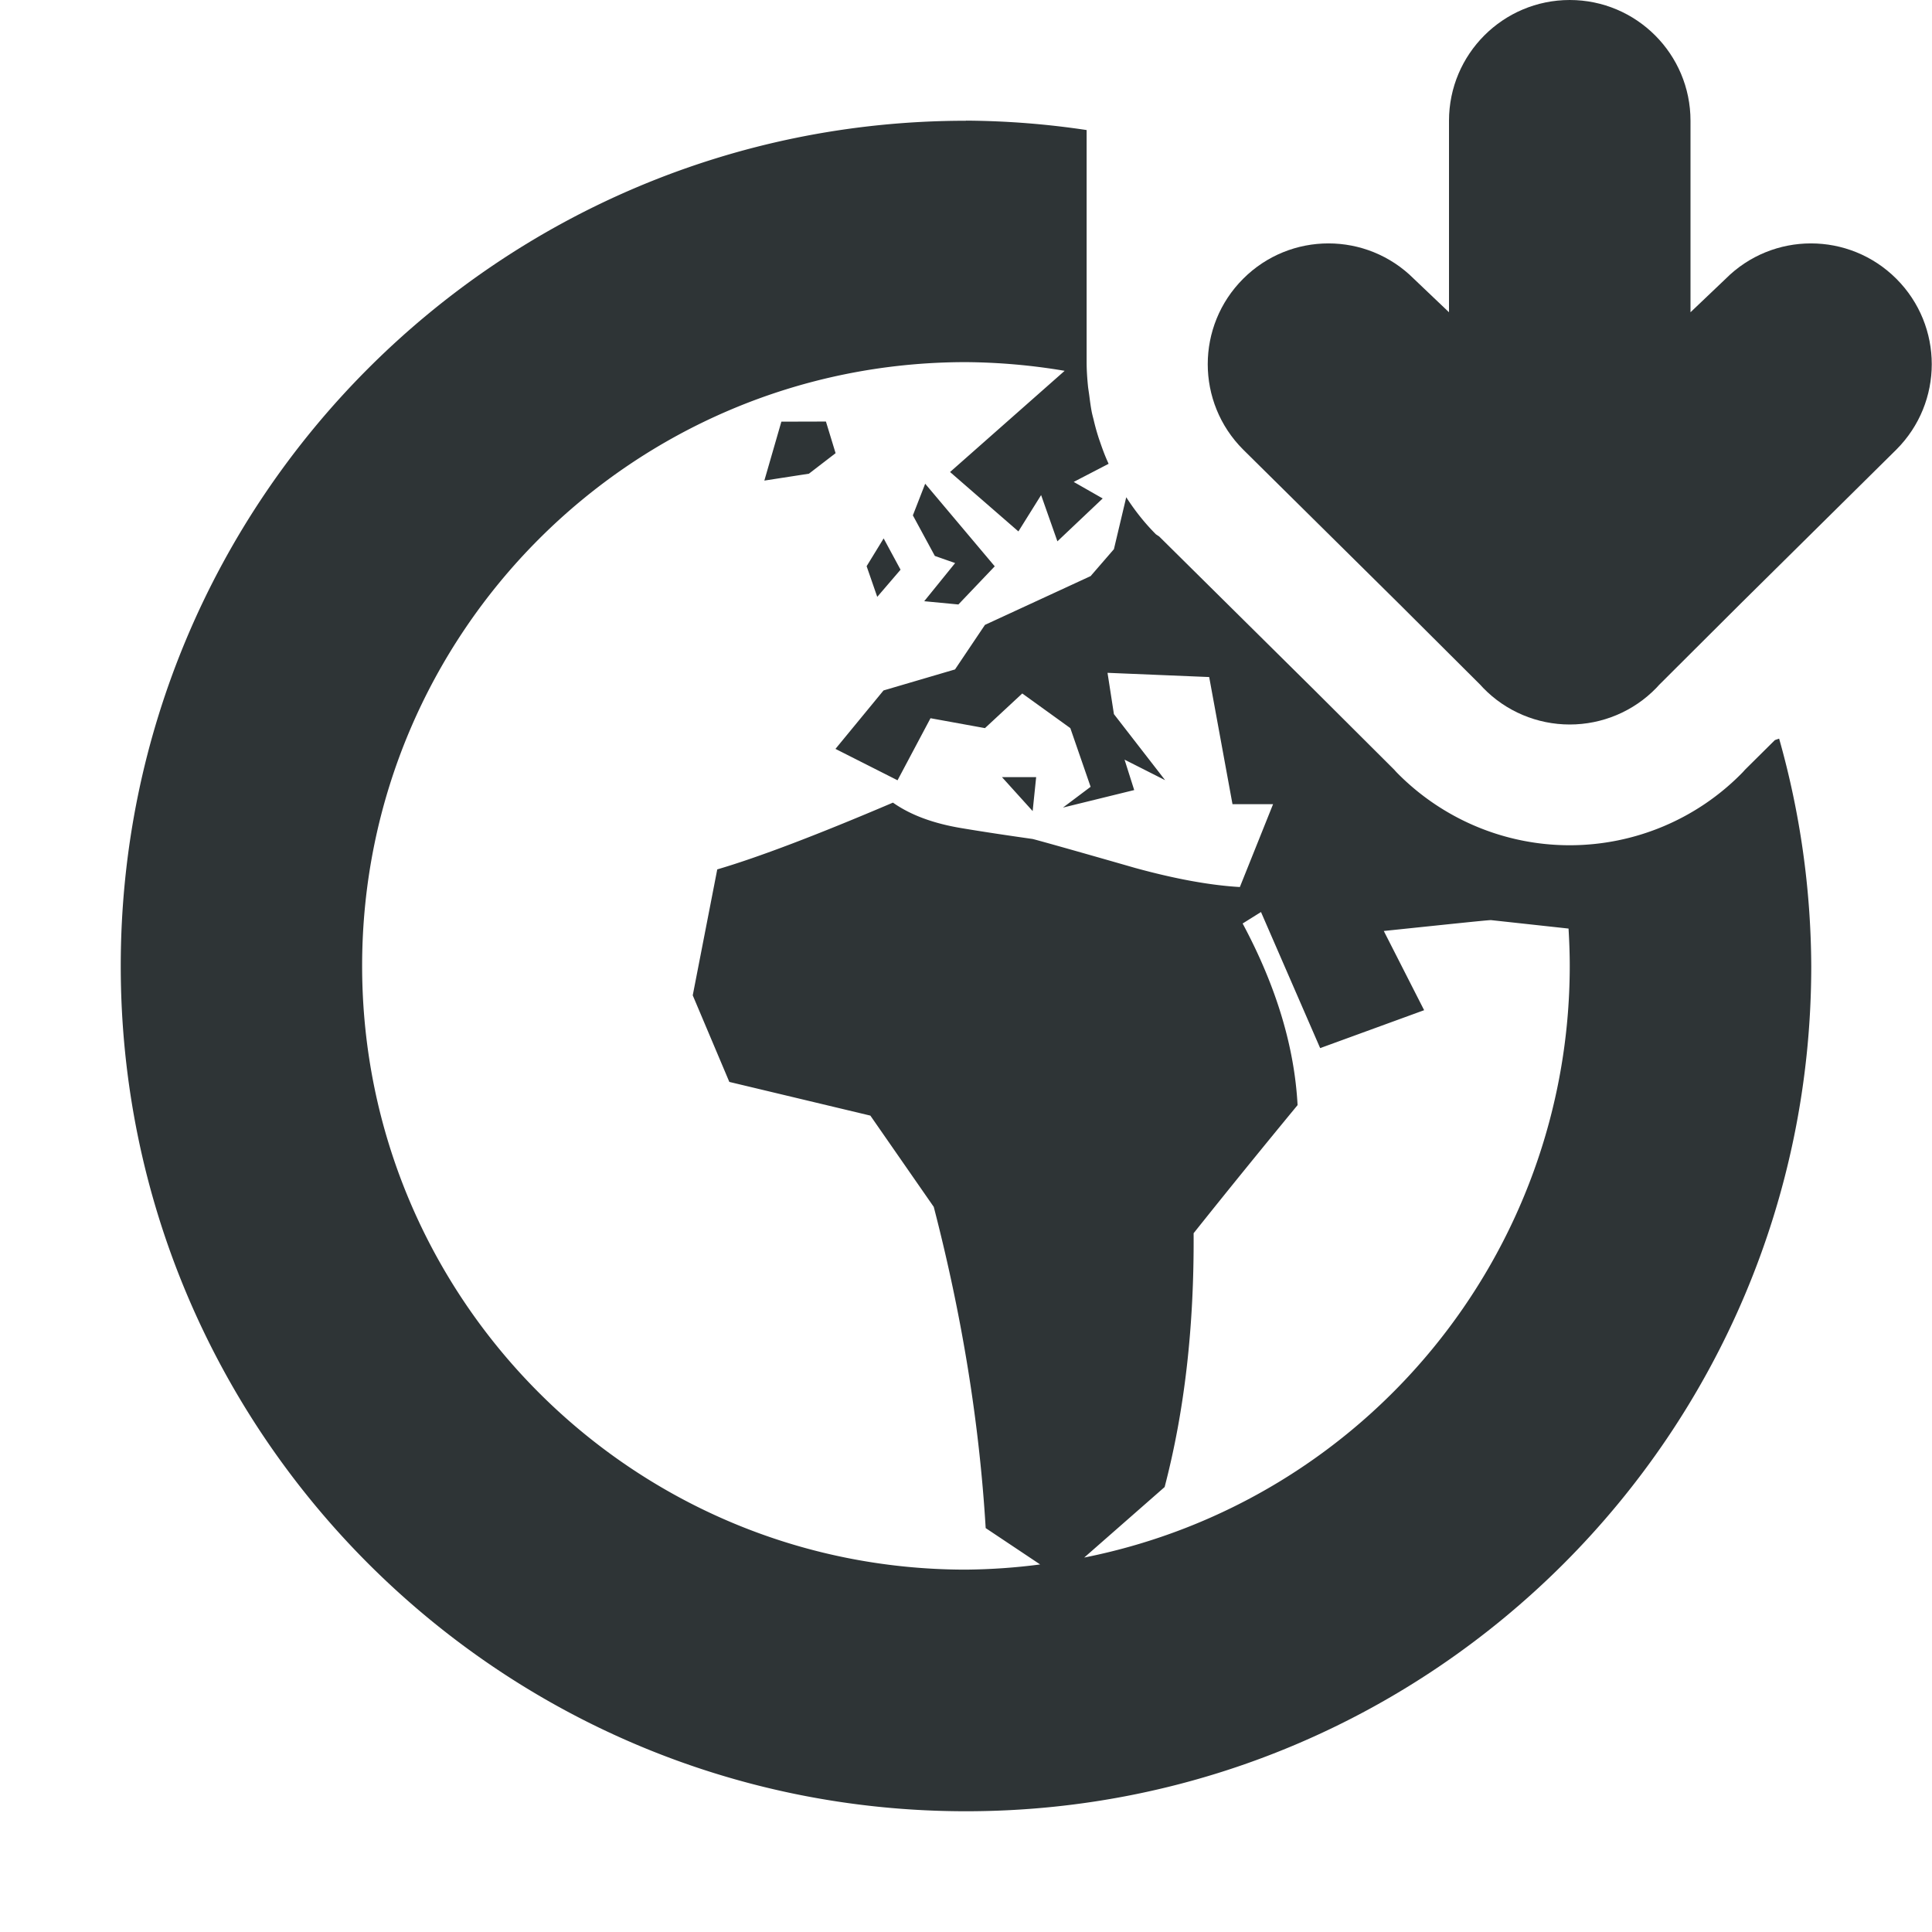 <svg viewBox="0 0 16 16" xmlns="http://www.w3.org/2000/svg"><g fill="#2e3436"><path d="m8 1c-3.866 0-7 3.134-7 7 0 3.866 3.134 7 7 7 3.866 0 7-3.134 7-7-.003-.637-.092-1.27-.266-1.883l-.035.012-.238.236-.01.01a1 1 0 0 1 -.018.02c-.376.387-.894.605-1.434.605-.54-0-1.057-.219-1.434-.605a1 1 0 0 1 -.018-.02l-.01-.01-.658-.656-1.279-1.266-.027-.018c-.096-.096-.176-.199-.246-.307l-.102.43-.193.223-.875.404-.248.369-.592.174-.398.484.514.26.273-.514.451.082.309-.287.398.287.168.486-.229.172.59-.145-.08-.252.336.17-.424-.547-.053-.342.842.035.193 1.053h.336l-.275.686c-.245-.014-.535-.067-.867-.158-.56-.161-.845-.24-.85-.24-.197-.028-.393-.057-.59-.09-.227-.038-.417-.106-.566-.211-.631.269-1.115.453-1.455.553l-.203 1.043.303.717 1.168.279.525.756c.232.895.377 1.779.43 2.66l.451.301c-.204.027-.409.041-.615.043-2.761 0-5-2.239-5-5 0-2.761 2.239-5 5-5 .274.002.548.026.818.072l-.949.838.566.492.188-.301.135.383.375-.355-.24-.137.289-.15c-.004-.009-.008-.018-.012-.027-.02-.045-.037-.091-.053-.137-.007-.021-.015-.042-.021-.062-.015-.047-.028-.095-.039-.143-.005-.019-.01-.038-.014-.057-.009-.046-.015-.092-.021-.139-.003-.023-.007-.047-.01-.07-.007-.069-.012-.138-.012-.207v-1.922c-.331-.05-.665-.076-1-.078zm-1.529 2.492-.141.488.369-.057.221-.17-.08-.262zm1.191.514-.102.262.182.336.168.059-.256.316.283.027.301-.316zm-.344.453-.141.23.088.254.193-.225zm.98 1.977.254.281.029-.281zm2.145 1.117.49 1.127.861-.314-.334-.656c.565-.059.859-.09.887-.09.002 0 .478.052.643.07.006.103.01.207.01.311-.002 2.382-1.685 4.432-4.021 4.898l.666-.584c.165-.631.245-1.328.24-2.102.287-.36.574-.713.861-1.061-.026-.484-.177-.985-.455-1.504z"/><path d="m15.998 3.016c0-.256-.098-.512-.293-.707-.391-.391-1.024-.391-1.414 0l-.291.277v-.586-1c0-.552-.448-1-1-1s-1 .448-1 1v1 .586l-.291-.277c-.391-.391-1.024-.391-1.414 0-.195.195-.293.451-.293.707s.098.512.293.707l1.291 1.277.674.672.023.025c.188.194.447.303.717.303.27-0.0.529-.109.717-.303l.023-.025.674-.672 1.291-1.277c.195-.195.293-.451.293-.707z"/></g></svg>